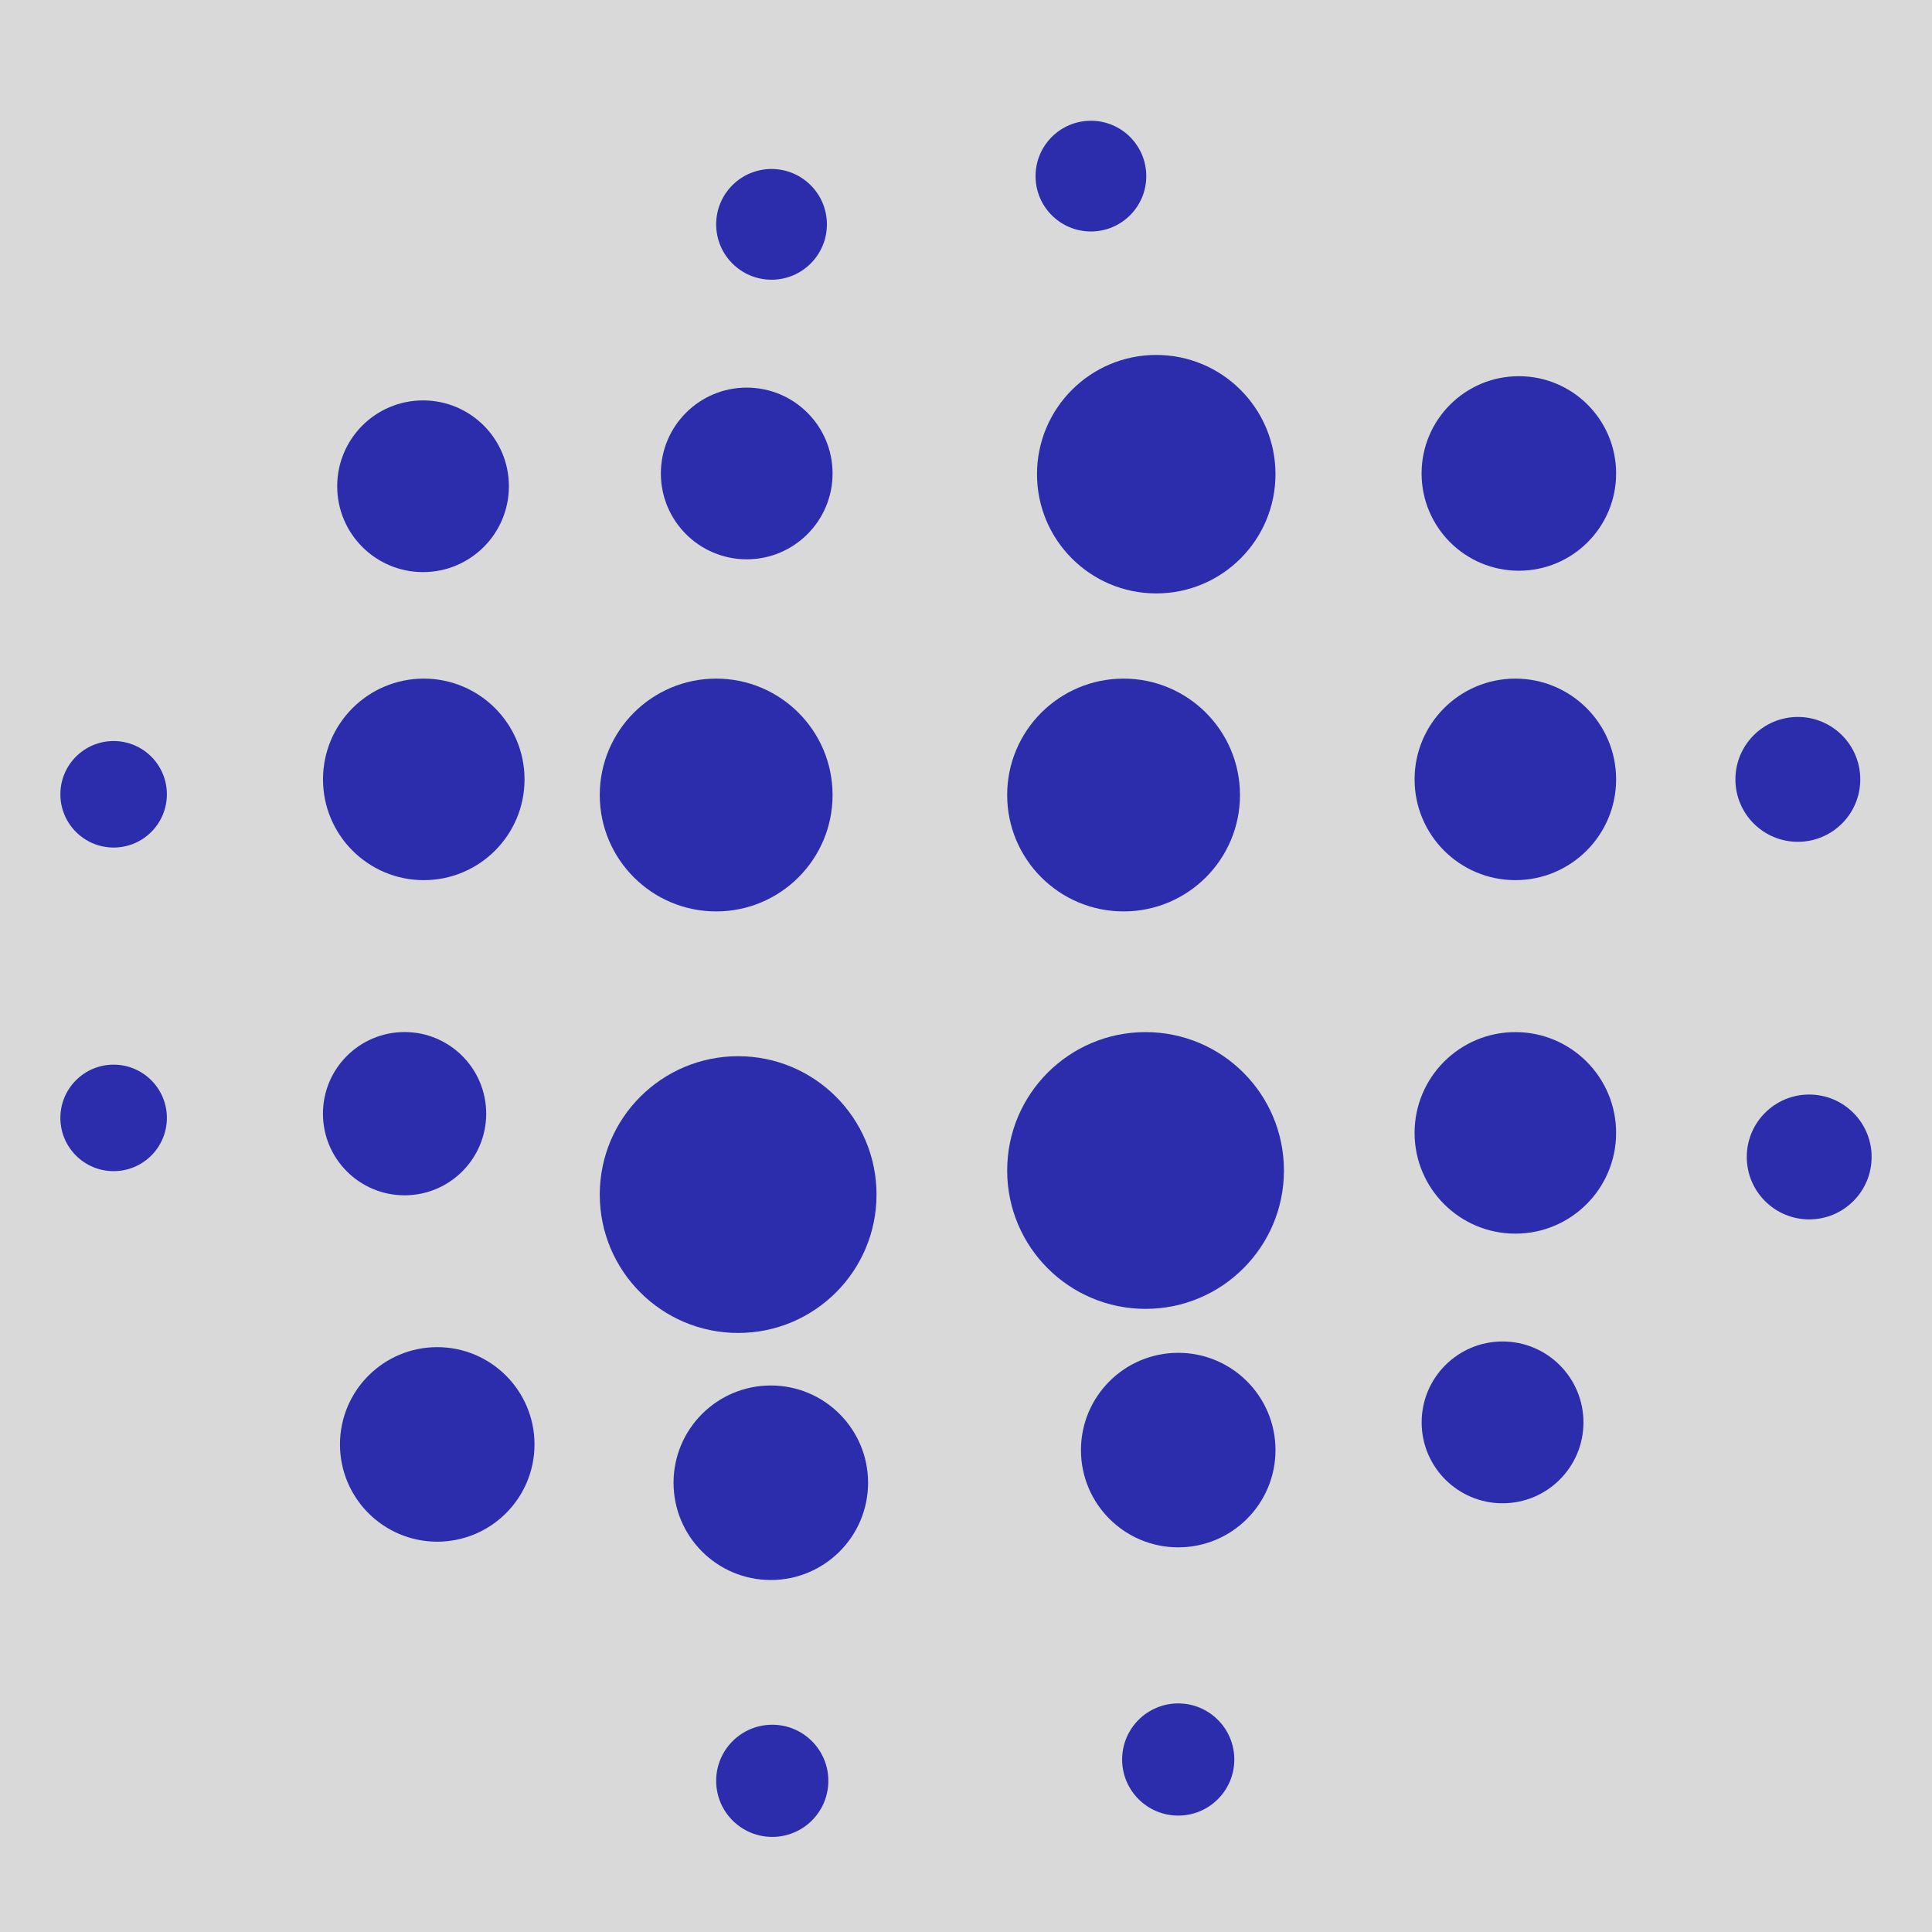 <svg width="32" height="32" viewBox="0 0 32 32" fill="none" xmlns="http://www.w3.org/2000/svg">
<rect width="32" height="32" fill="#D9D9D9"/>
<circle cx="11.862" cy="13.168" r="1.928" fill="#2B2DAD"/>
<circle cx="18.61" cy="13.168" r="1.928" fill="#2B2DAD"/>
<circle cx="18.974" cy="19.387" r="2.292" fill="#2B2DAD"/>
<circle cx="12.226" cy="19.786" r="2.292" fill="#2B2DAD"/>
<ellipse cx="25.099" cy="12.909" rx="1.669" ry="1.669" fill="#2B2DAD"/>
<ellipse cx="25.099" cy="18.764" rx="1.669" ry="1.669" fill="#2B2DAD"/>
<circle cx="24.887" cy="23.559" r="1.34" fill="#2B2DAD"/>
<ellipse cx="19.515" cy="24.018" rx="1.611" ry="1.611" fill="#2B2DAD"/>
<ellipse cx="12.767" cy="24.559" rx="1.611" ry="1.611" fill="#2B2DAD"/>
<ellipse cx="12.791" cy="29.496" rx="0.929" ry="0.929" fill="#2B2DAD"/>
<ellipse cx="19.515" cy="29.143" rx="0.929" ry="0.929" fill="#2B2DAD"/>
<ellipse cx="7.242" cy="23.924" rx="1.611" ry="1.611" fill="#2B2DAD"/>
<ellipse cx="7.019" cy="12.909" rx="1.669" ry="1.669" fill="#2B2DAD"/>
<ellipse cx="6.701" cy="18.446" rx="1.352" ry="1.352" fill="#2B2DAD"/>
<circle cx="7.007" cy="8.054" r="1.422" fill="#2B2DAD"/>
<circle cx="12.368" cy="7.842" r="1.422" fill="#2B2DAD"/>
<ellipse cx="12.779" cy="3.716" rx="0.917" ry="0.917" fill="#2B2DAD"/>
<ellipse cx="18.069" cy="2.917" rx="0.917" ry="0.917" fill="#2B2DAD"/>
<ellipse cx="19.151" cy="7.854" rx="1.975" ry="1.975" fill="#2B2DAD"/>
<ellipse cx="25.157" cy="7.842" rx="1.611" ry="1.611" fill="#2B2DAD"/>
<circle cx="1.882" cy="13.156" r="0.882" fill="#2B2DAD"/>
<circle cx="1.882" cy="18.516" r="0.882" fill="#2B2DAD"/>
<circle cx="29.778" cy="12.909" r="1.034" fill="#2B2DAD"/>
<circle cx="29.966" cy="19.163" r="1.034" fill="#2B2DAD"/>
</svg>
